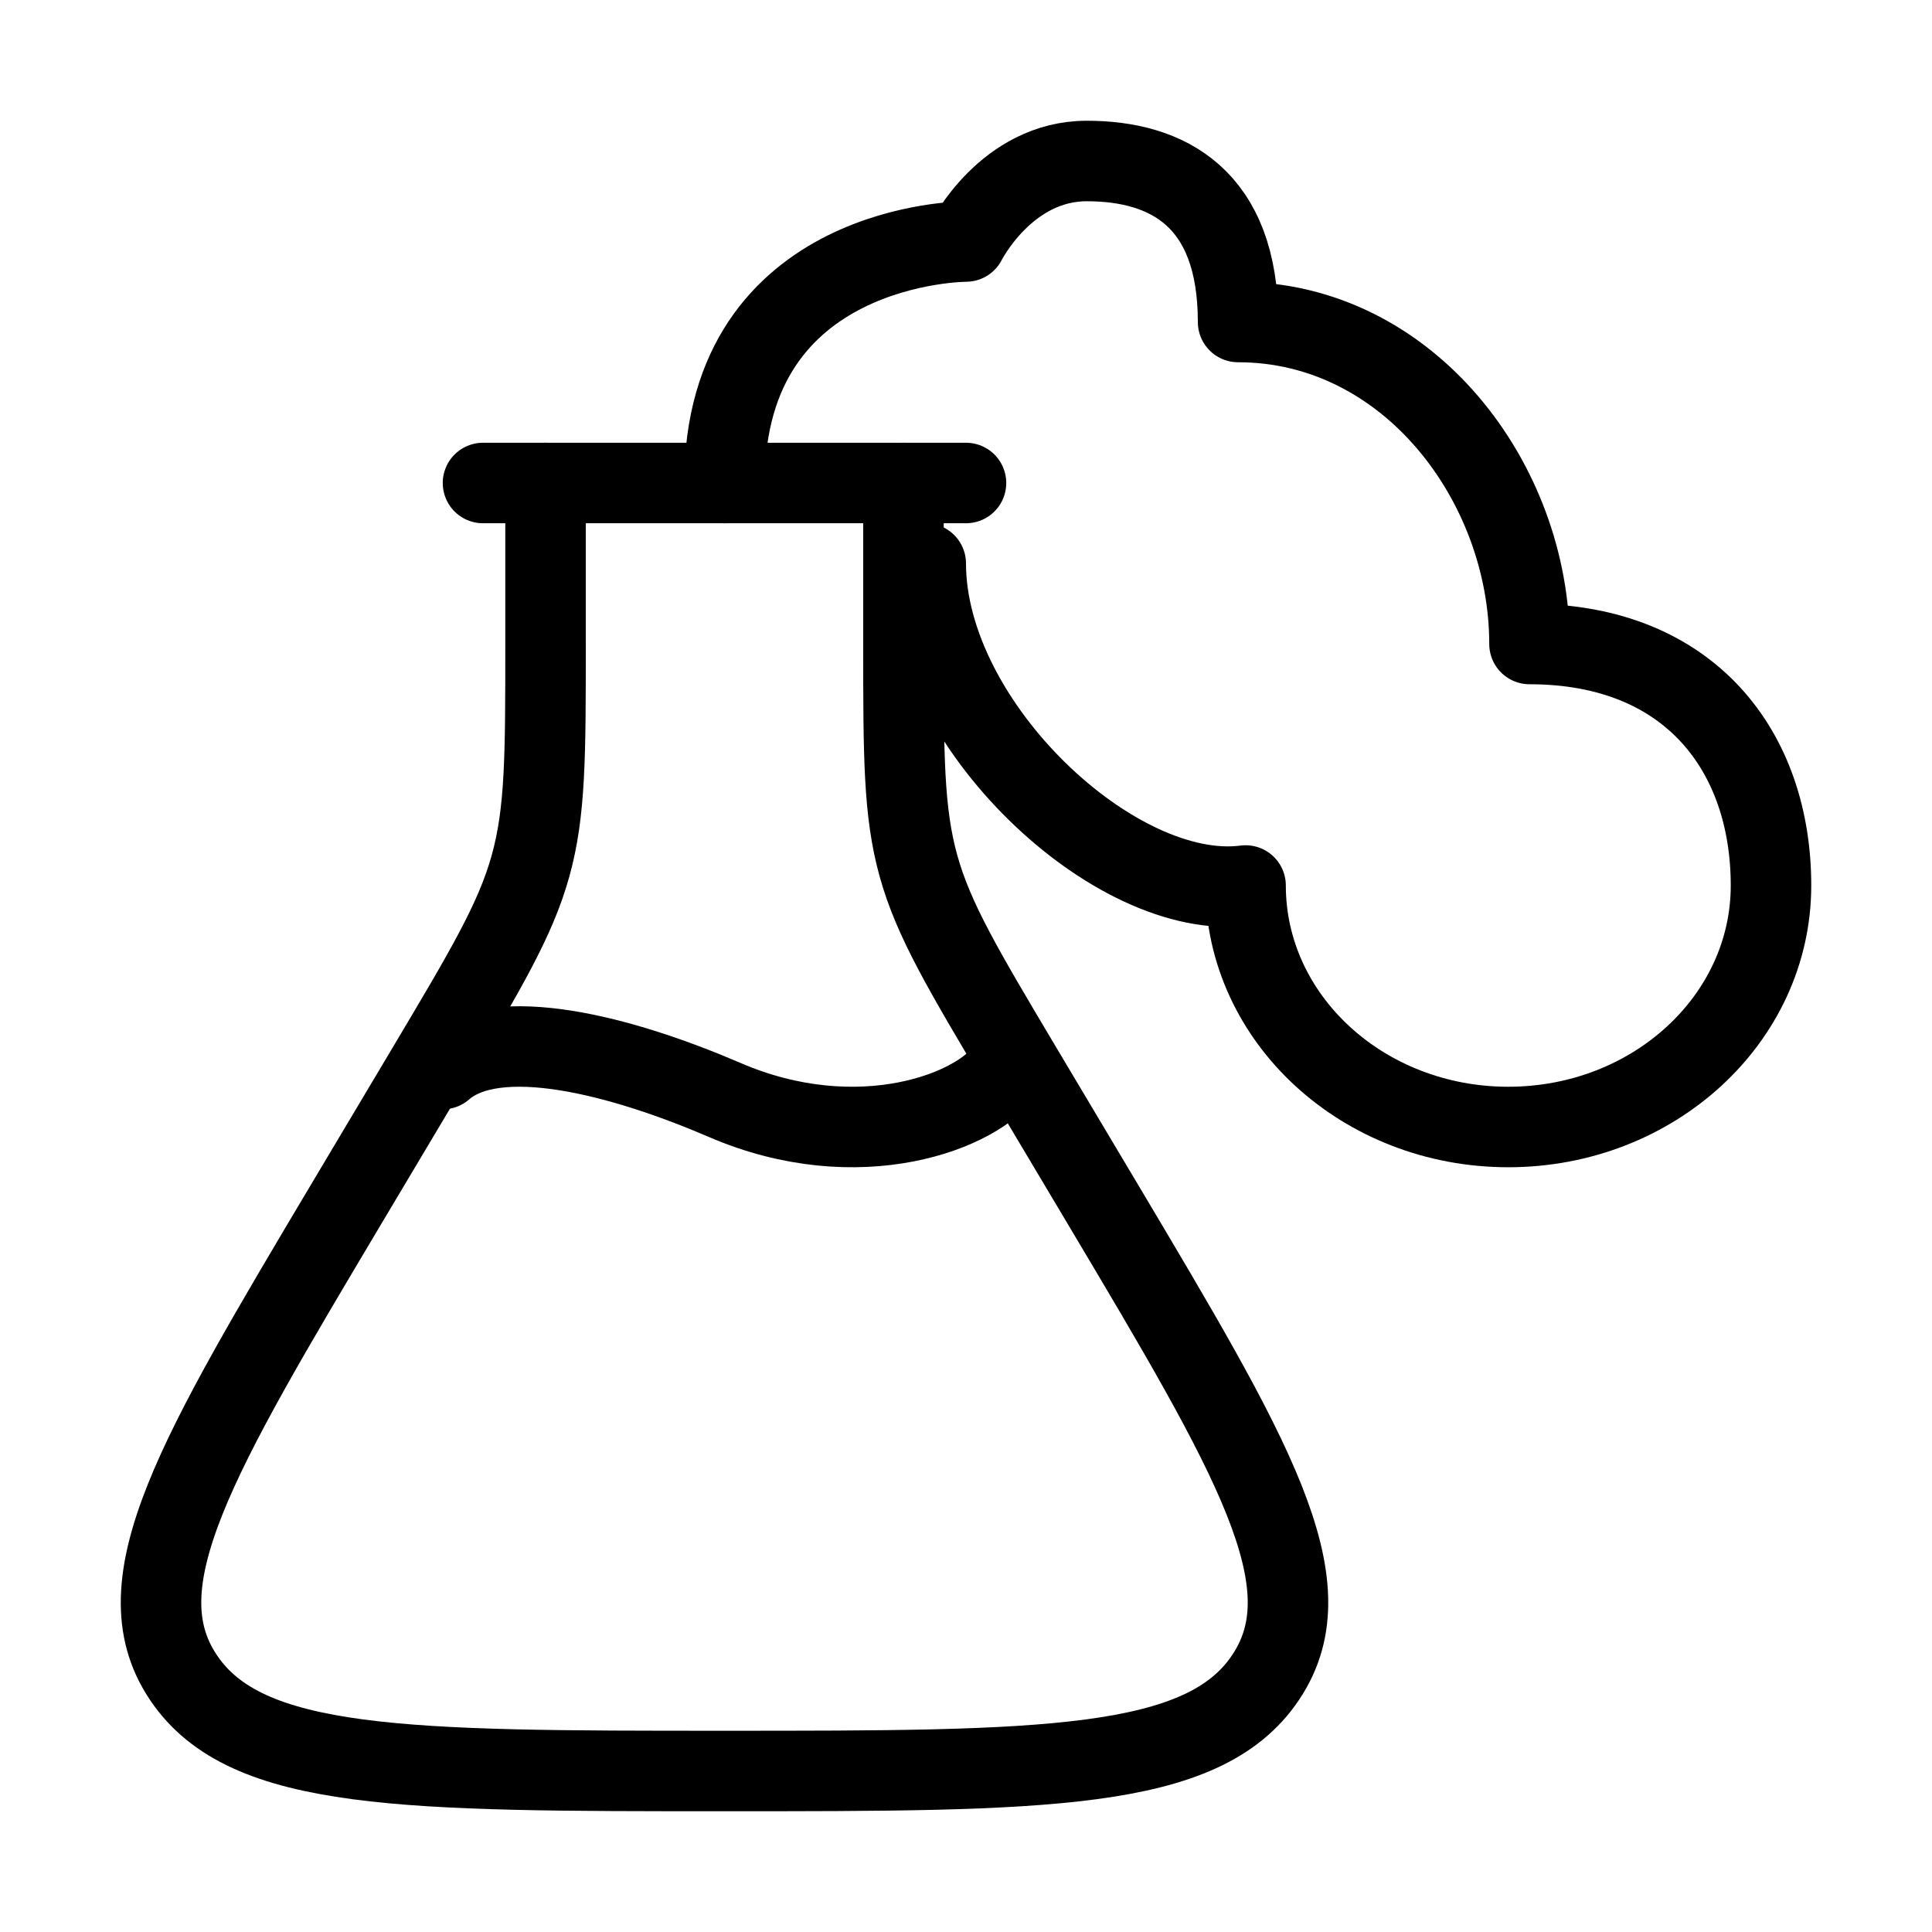 <svg xmlns="http://www.w3.org/2000/svg" viewBox="0 0 24 24" fill="none" stroke="currentColor" stroke-linecap="round" stroke-linejoin="round">
  <path d="M11.223 6V7.989C11.223 9.387 11.223 10.086 11.41 10.758C11.597 11.429 11.964 12.045 12.698 13.278L13.693 14.948C15.563 18.089 16.498 19.66 15.731 20.824L15.719 20.842C14.941 22 12.961 22 9 22C5.039 22 3.059 22 2.281 20.842L2.269 20.824C1.502 19.66 2.437 18.089 4.307 14.948L5.302 13.278C6.036 12.045 6.403 11.429 6.59 10.758C6.777 10.086 6.777 9.387 6.777 7.989V6" stroke="currentColor" key="k0" />
  <path d="M6 6L12 6" stroke="currentColor" key="k1" />
  <path d="M5.5 13.28C6.167 12.699 7.734 13.118 9.002 13.664C10.668 14.383 12.167 13.802 12.5 13.28" stroke="currentColor" key="k2" />
  <path d="M11.5 7C11.5 9 13.862 11.212 15.473 11C15.473 12.657 16.934 14 18.736 14C20.539 14 22 12.657 22 11C22 9.343 21 8 19 8C19 6 17.5 4 15.38 4C15.38 2.457 14.5 2 13.5 2C12.5 2 12 3 12 3C12 3 9 3 9 6" stroke="currentColor" key="k3" />
</svg>